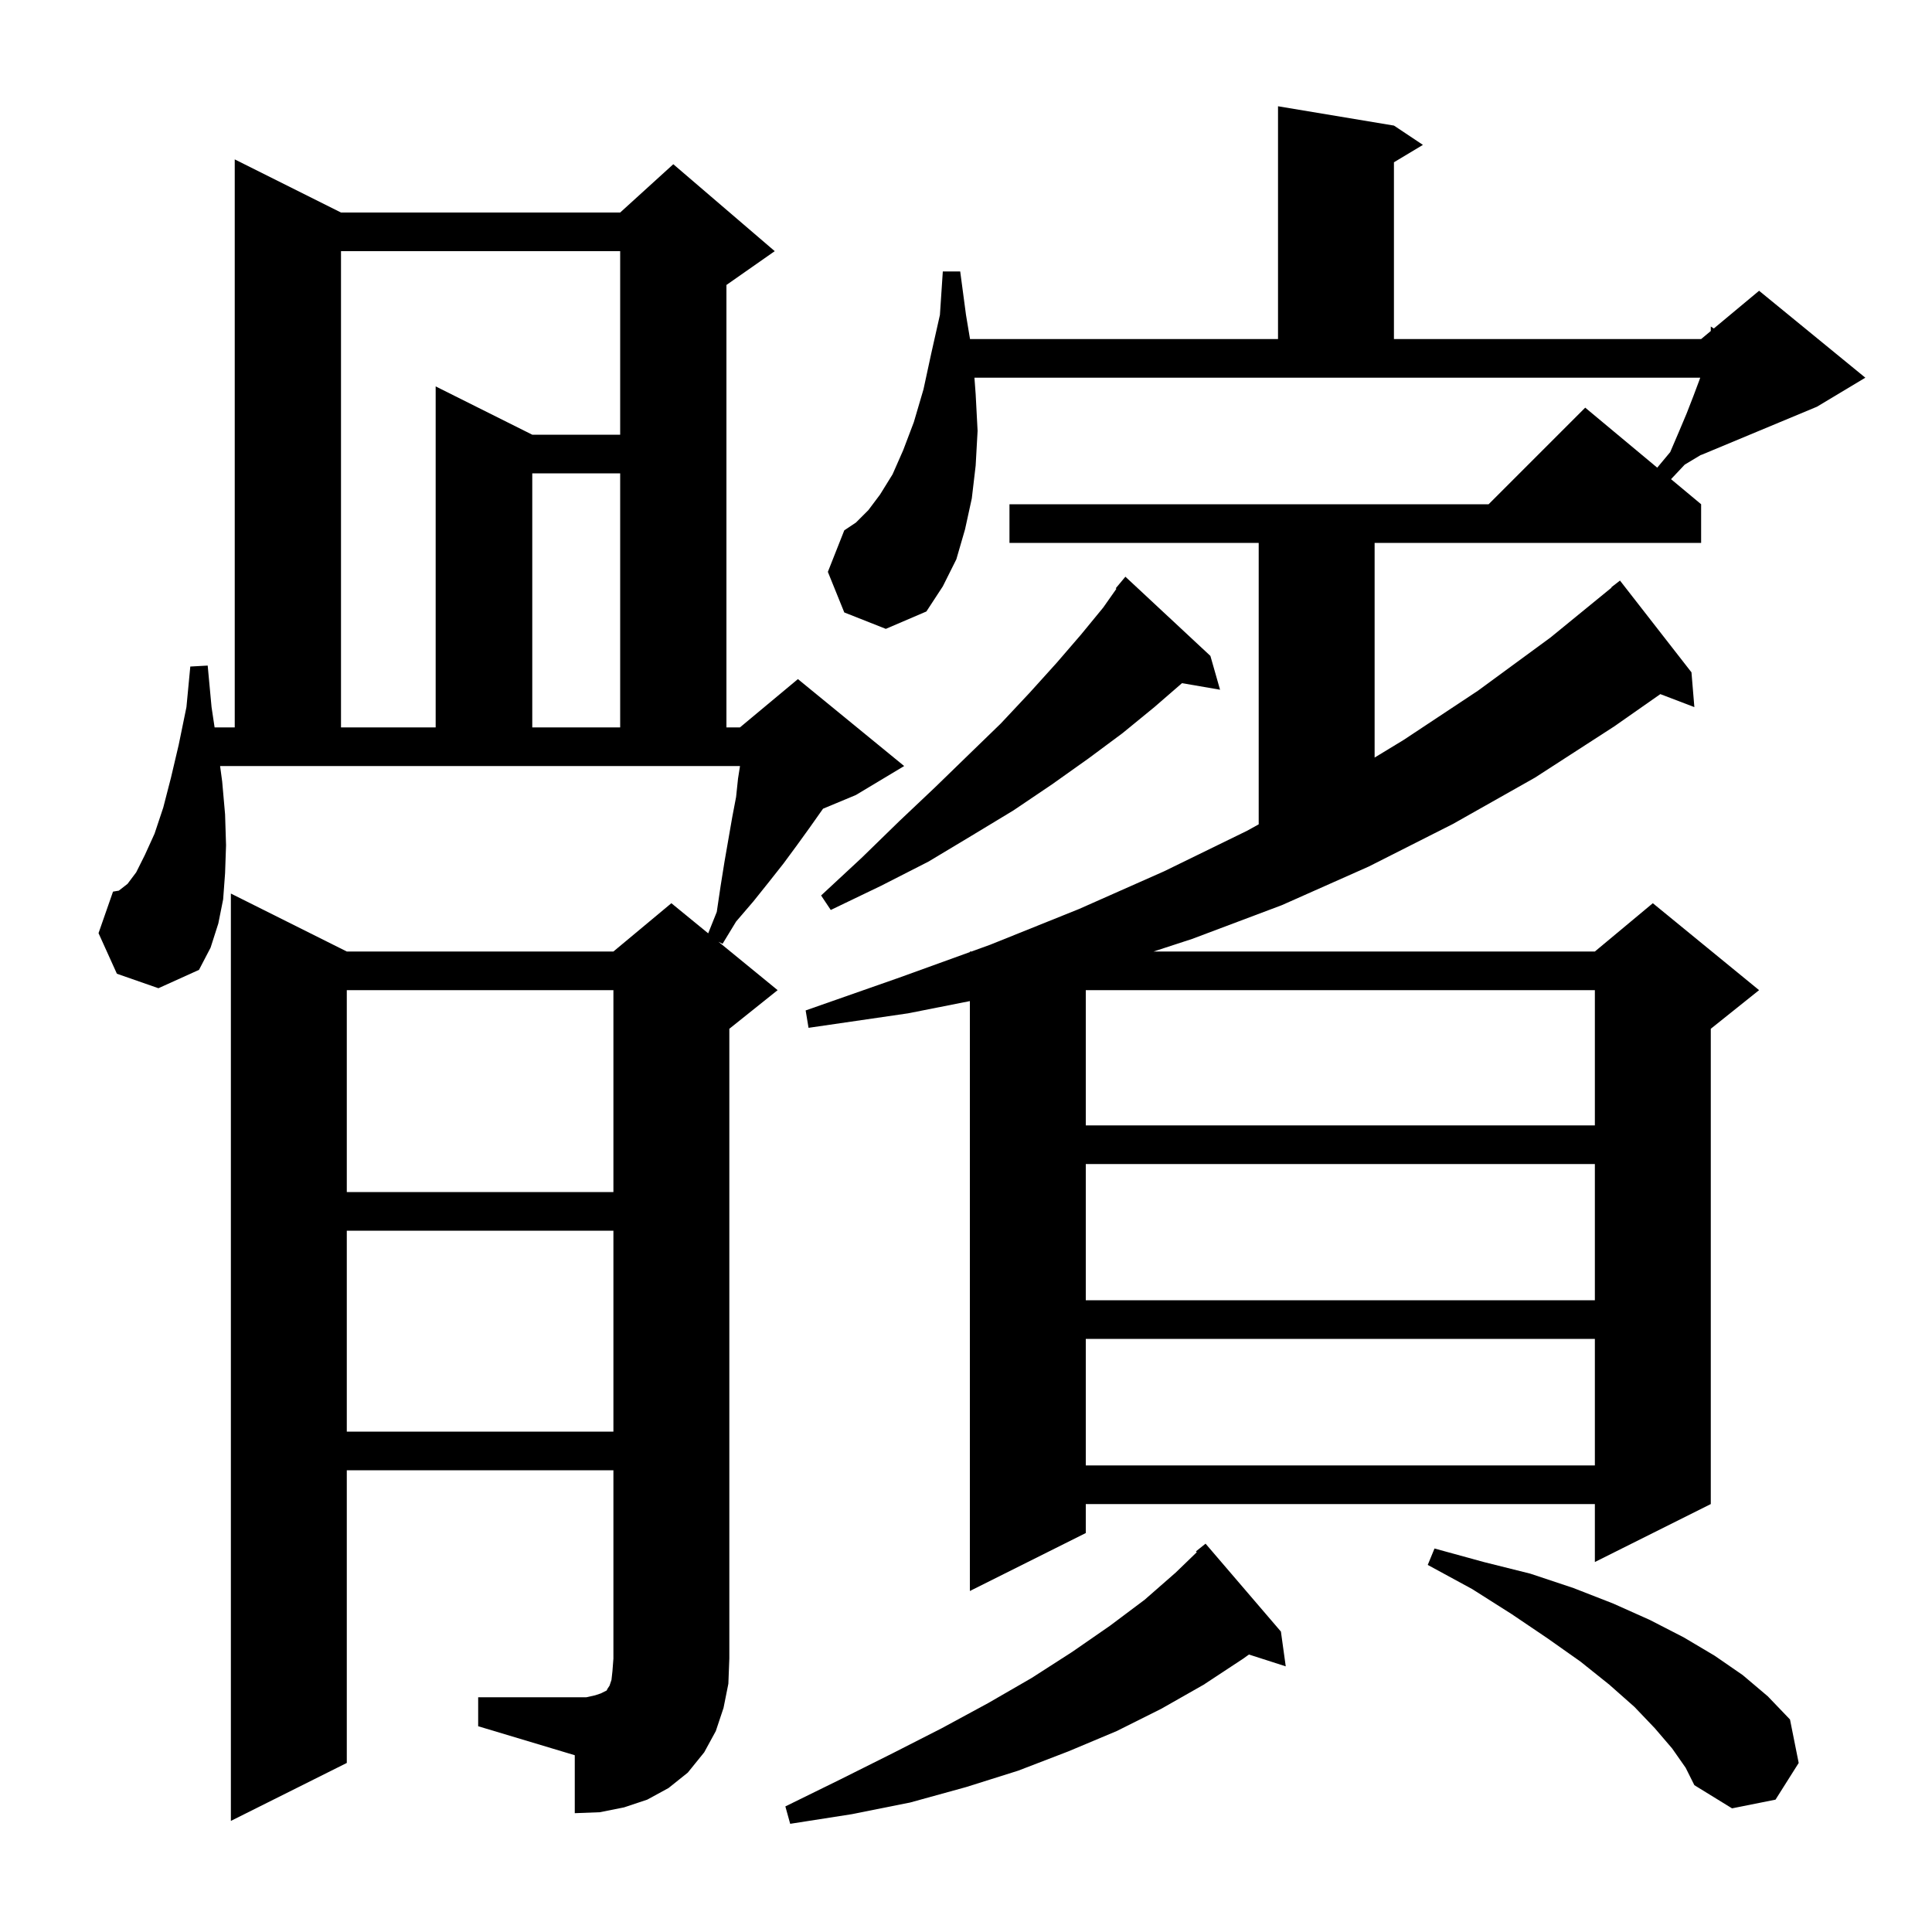 <svg xmlns="http://www.w3.org/2000/svg" xmlns:xlink="http://www.w3.org/1999/xlink" version="1.1" baseProfile="full" viewBox="0 0 200 200" width="200" height="200">
<g fill="black">
<path d="M 132.6 168.9 L 133.1 172.5 L 129.291 171.276 L 128.7 171.7 L 124.6 174.4 L 120.2 176.9 L 115.6 179.2 L 110.6 181.3 L 105.4 183.3 L 100.0 185.0 L 94.2 186.6 L 88.2 187.8 L 81.8 188.8 L 81.3 187.0 L 87.0 184.2 L 92.4 181.5 L 97.5 178.9 L 102.3 176.3 L 106.8 173.7 L 111.0 171.0 L 114.9 168.3 L 118.5 165.6 L 121.7 162.8 L 123.89 160.685 L 123.8 160.6 L 124.8 159.8 Z M 49.5 175.7 L 60.7 175.7 L 61.6 175.5 L 62.2 175.3 L 62.8 175.0 L 62.9 174.8 L 63.1 174.5 L 63.3 173.9 L 63.4 173.0 L 63.5 171.7 L 63.5 152.2 L 35.9 152.2 L 35.9 182.5 L 23.9 188.5 L 23.9 92.5 L 35.9 98.5 L 63.5 98.5 L 69.5 93.5 L 73.312 96.619 L 74.2 94.4 L 74.6 91.7 L 75.0 89.2 L 75.8 84.6 L 76.2 82.5 L 76.4 80.6 L 76.6 79.333 L 76.6 79.3 L 22.784 79.3 L 23.0 80.9 L 23.3 84.3 L 23.4 87.5 L 23.3 90.4 L 23.1 93.1 L 22.6 95.6 L 21.8 98.1 L 20.6 100.4 L 16.4 102.3 L 12.1 100.8 L 10.2 96.6 L 11.7 92.3 L 12.3 92.2 L 13.2 91.5 L 14.1 90.3 L 15.0 88.5 L 16.0 86.3 L 16.9 83.6 L 17.7 80.5 L 18.5 77.1 L 19.3 73.2 L 19.7 69.0 L 21.5 68.9 L 21.9 73.2 L 22.215 75.3 L 24.3 75.3 L 24.3 16.5 L 35.3 22.0 L 64.2 22.0 L 69.7 17.0 L 80.2 26.0 L 75.2 29.5 L 75.2 75.3 L 76.6 75.3 L 82.6 70.3 L 93.6 79.3 L 88.6 82.3 L 85.2 83.717 L 83.8 85.7 L 82.5 87.5 L 81.1 89.4 L 79.6 91.3 L 78.0 93.3 L 76.2 95.4 L 74.8 97.7 L 74.371 97.486 L 80.5 102.5 L 75.5 106.5 L 75.5 171.7 L 75.4 174.3 L 74.9 176.8 L 74.1 179.2 L 72.9 181.4 L 71.2 183.5 L 69.2 185.1 L 67.0 186.3 L 64.6 187.1 L 62.1 187.6 L 59.5 187.7 L 59.5 181.7 L 49.5 178.7 Z M 173.1 181.0 L 171.3 178.9 L 169.2 176.7 L 166.6 174.4 L 163.6 172.0 L 160.2 169.6 L 156.5 167.1 L 152.4 164.5 L 147.8 162.0 L 148.5 160.3 L 153.6 161.7 L 158.4 162.9 L 162.9 164.4 L 167.0 166.0 L 170.8 167.7 L 174.3 169.5 L 177.5 171.4 L 180.4 173.4 L 183.0 175.6 L 185.3 178.0 L 186.2 182.5 L 183.8 186.3 L 179.3 187.2 L 175.4 184.8 L 174.5 183.0 Z M 101.0 40.8 L 101.2 44.6 L 101.0 48.2 L 100.6 51.6 L 99.9 54.8 L 99.0 57.9 L 97.6 60.7 L 95.9 63.3 L 91.7 65.1 L 87.4 63.4 L 85.7 59.2 L 87.4 54.9 L 88.6 54.1 L 89.9 52.8 L 91.1 51.2 L 92.4 49.1 L 93.5 46.6 L 94.6 43.7 L 95.6 40.3 L 96.4 36.6 L 97.3 32.6 L 97.6 28.1 L 99.4 28.1 L 100.0 32.6 L 100.417 35.1 L 132.3 35.1 L 132.3 11.0 L 144.3 13.0 L 147.3 15.0 L 144.3 16.8 L 144.3 35.1 L 176.1 35.1 L 177.1 34.267 L 177.1 33.8 L 177.412 34.006 L 182.1 30.1 L 193.1 39.1 L 188.1 42.1 L 176.1 47.1 L 176.1 47.08 L 174.4 48.1 L 172.985 49.604 L 176.1 52.2 L 176.1 56.2 L 142.3 56.2 L 142.3 78.423 L 145.3 76.6 L 153.0 71.5 L 160.5 66.0 L 166.829 60.83 L 166.8 60.8 L 167.7 60.1 L 175.1 69.6 L 175.4 73.2 L 171.878 71.855 L 167.1 75.2 L 158.9 80.5 L 150.4 85.3 L 141.7 89.7 L 132.7 93.7 L 123.4 97.2 L 119.416 98.5 L 165.1 98.5 L 171.1 93.5 L 182.1 102.5 L 177.1 106.5 L 177.1 155.7 L 165.1 161.7 L 165.1 155.7 L 112.4 155.7 L 112.4 158.7 L 100.4 164.7 L 100.4 103.633 L 94.0 104.9 L 83.7 106.4 L 83.4 104.6 L 93.1 101.2 L 100.4 98.56 L 100.4 98.5 L 100.565 98.5 L 102.5 97.8 L 111.7 94.1 L 120.5 90.2 L 129.1 86.0 L 130.3 85.335 L 130.3 56.2 L 104.5 56.2 L 104.5 52.2 L 154.1 52.2 L 164.1 42.2 L 171.556 48.413 L 172.9 46.8 L 173.8 44.7 L 174.6 42.8 L 175.3 41.0 L 175.9 39.4 L 176.007 39.1 L 100.873 39.1 Z M 112.4 138.6 L 112.4 151.7 L 165.1 151.7 L 165.1 138.6 Z M 35.9 127.4 L 35.9 148.2 L 63.5 148.2 L 63.5 127.4 Z M 112.4 120.5 L 112.4 134.6 L 165.1 134.6 L 165.1 120.5 Z M 35.9 102.5 L 35.9 123.4 L 63.5 123.4 L 63.5 102.5 Z M 112.4 102.5 L 112.4 116.5 L 165.1 116.5 L 165.1 102.5 Z M 125.3 67.9 L 126.3 71.4 L 122.361 70.721 L 119.5 73.2 L 116.2 75.9 L 112.7 78.5 L 108.9 81.2 L 104.9 83.9 L 100.6 86.5 L 96.1 89.2 L 91.2 91.7 L 86.0 94.2 L 85.0 92.7 L 89.2 88.8 L 93.1 85.0 L 96.8 81.5 L 100.3 78.1 L 103.6 74.9 L 106.6 71.7 L 109.4 68.6 L 111.9 65.7 L 114.2 62.9 L 115.571 60.951 L 115.5 60.9 L 116.5 59.7 Z M 35.3 26.0 L 35.3 75.3 L 45.1 75.3 L 45.1 40.0 L 55.1 45.0 L 64.2 45.0 L 64.2 26.0 Z M 55.1 49.0 L 55.1 75.3 L 64.2 75.3 L 64.2 49.0 Z " />
</g>
</svg>
